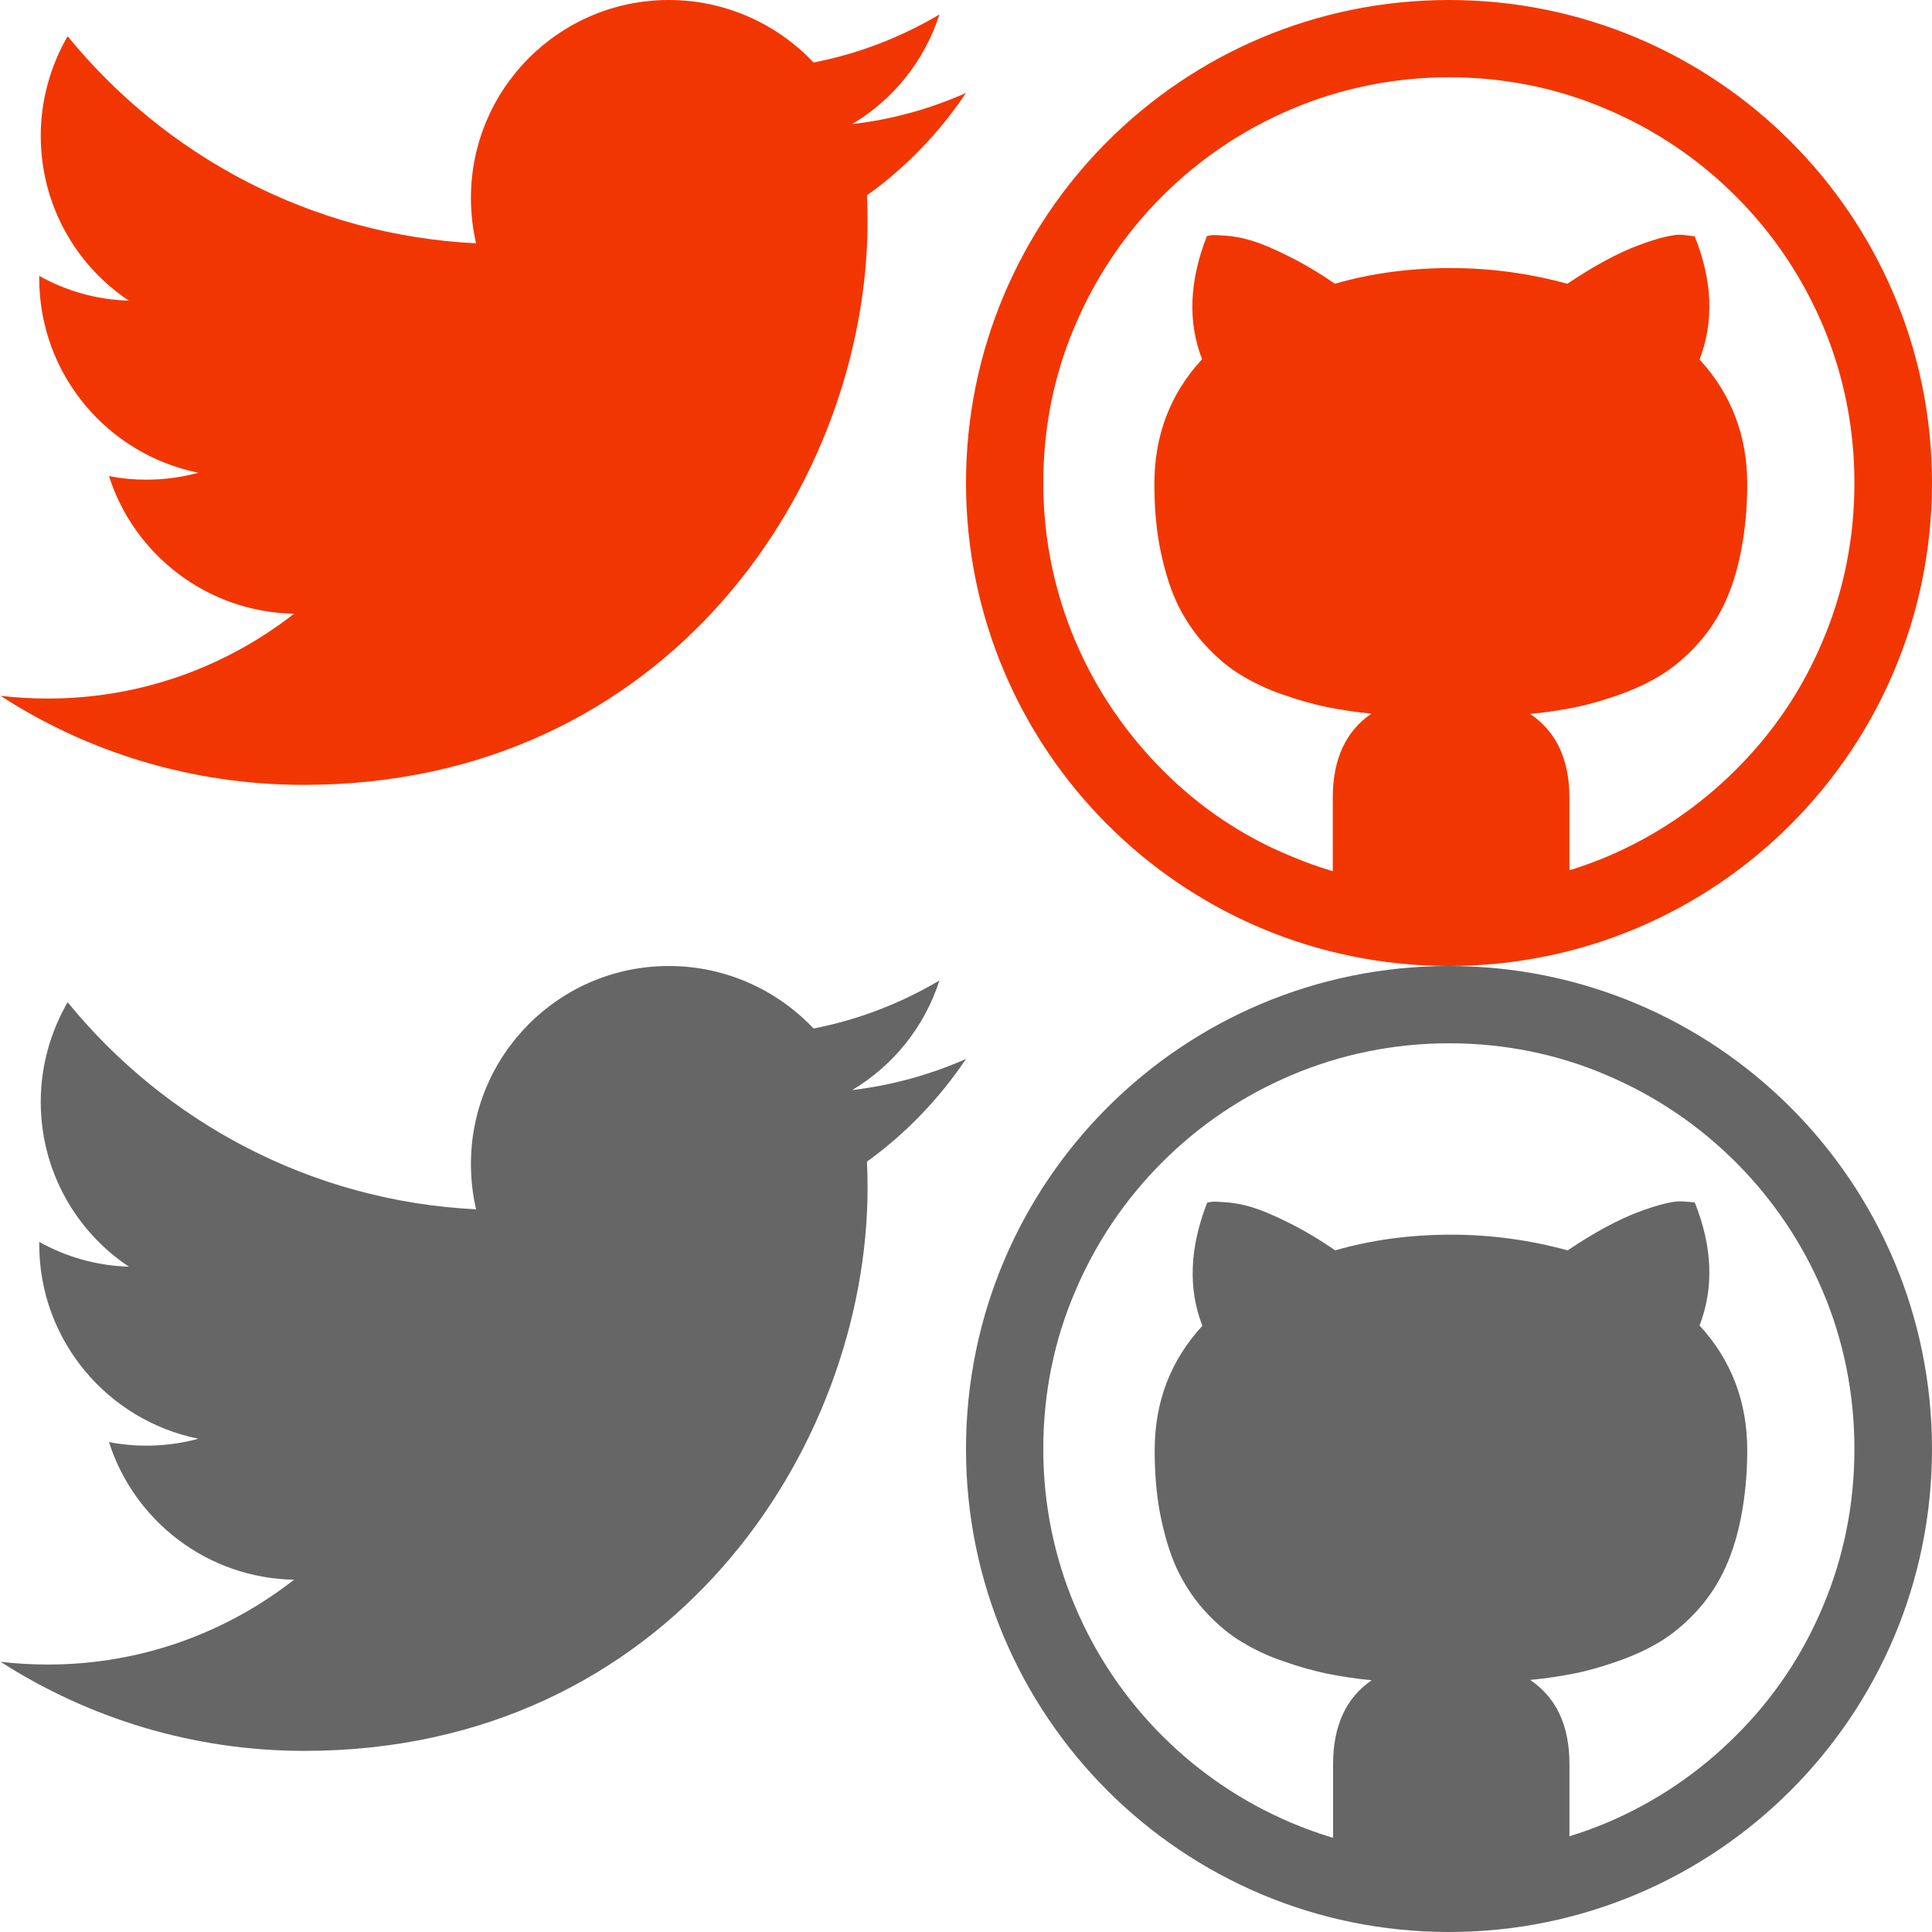 <?xml version="1.0" encoding="utf-8"?>
<!-- Generator: Adobe Illustrator 15.0.0, SVG Export Plug-In . SVG Version: 6.00 Build 0)  -->
<svg version="1.2" baseProfile="tiny" id="Layer_1" xmlns="http://www.w3.org/2000/svg" xmlns:xlink="http://www.w3.org/1999/xlink"
	 x="0px" y="0px" width="64px" height="64px" viewBox="-32 -32 64 64" xml:space="preserve">
<path fill="#F23602" d="M16-32C7.16-32,0-24.84,0-16S7.16,0,16,0s16-7.16,16-16S24.84-32,16-32z M25.5-6.5
	c-1.23,1.23-2.67,2.2-4.27,2.88c-0.41,0.17-0.82,0.32-1.24,0.45v-2.4c0-1.26-0.43-2.19-1.3-2.78c0.54-0.05,1.04-0.13,1.49-0.22
	c0.45-0.09,0.93-0.23,1.44-0.41s0.96-0.39,1.36-0.63c0.4-0.24,0.79-0.56,1.16-0.95c0.37-0.39,0.68-0.83,0.93-1.33
	s0.45-1.09,0.59-1.78s0.22-1.46,0.22-2.29c0-1.61-0.53-2.99-1.58-4.13c0.48-1.25,0.43-2.61-0.16-4.08l-0.39-0.05
	c-0.27-0.03-0.76,0.08-1.46,0.34c-0.7,0.26-1.49,0.69-2.37,1.28c-1.24-0.34-2.53-0.52-3.86-0.52c-1.34,0-2.63,0.17-3.84,0.52
	c-0.55-0.38-1.08-0.69-1.57-0.93c-0.5-0.25-0.89-0.41-1.19-0.5c-0.3-0.09-0.57-0.14-0.83-0.16c-0.26-0.02-0.42-0.03-0.49-0.02
	c-0.07,0.01-0.13,0.02-0.16,0.03c-0.58,1.48-0.64,2.84-0.16,4.08c-1.05,1.14-1.58,2.51-1.58,4.13c0,0.83,0.07,1.6,0.22,2.29
	s0.34,1.29,0.59,1.78c0.25,0.49,0.56,0.94,0.93,1.33c0.37,0.39,0.75,0.71,1.16,0.95c0.4,0.24,0.85,0.46,1.36,0.63
	c0.5,0.18,0.98,0.31,1.44,0.41c0.45,0.09,0.95,0.17,1.49,0.22c-0.85,0.58-1.28,1.51-1.28,2.78v2.44c-0.47-0.14-0.94-0.31-1.39-0.5
	C9.17-4.29,7.73-5.26,6.5-6.5s-2.2-2.67-2.88-4.27c-0.7-1.65-1.06-3.41-1.06-5.23c0-1.82,0.35-3.58,1.06-5.23
	c0.68-1.6,1.65-3.04,2.88-4.27s2.67-2.2,4.27-2.88c1.65-0.7,3.42-1.06,5.23-1.06c1.81,0,3.58,0.35,5.23,1.06
	c1.6,0.68,3.04,1.65,4.27,2.88s2.2,2.67,2.88,4.27c0.7,1.65,1.05,3.42,1.05,5.23c0,1.82-0.35,3.58-1.05,5.23
	C27.71-9.17,26.74-7.73,25.5-6.5L25.5-6.5z"/>
<path fill="#666666" d="M16,0C7.16,0,0,7.16,0,16s7.16,16,16,16s16-7.16,16-16S24.84,0,16,0z M25.5,25.5
	c-1.23,1.23-2.67,2.2-4.27,2.88c-0.41,0.17-0.82,0.32-1.24,0.45v-2.4c0-1.26-0.43-2.19-1.3-2.78c0.54-0.05,1.04-0.13,1.49-0.22
	c0.45-0.09,0.93-0.23,1.44-0.41s0.96-0.39,1.36-0.63c0.4-0.24,0.79-0.56,1.16-0.95c0.37-0.39,0.68-0.83,0.93-1.33
	s0.45-1.09,0.59-1.78s0.22-1.46,0.22-2.29c0-1.61-0.53-2.99-1.58-4.13c0.48-1.25,0.43-2.61-0.16-4.08L23.76,7.8
	C23.49,7.77,23,7.88,22.3,8.14c-0.7,0.26-1.49,0.69-2.37,1.28c-1.24-0.34-2.53-0.52-3.86-0.52c-1.34,0-2.63,0.17-3.84,0.52
	c-0.55-0.38-1.08-0.69-1.57-0.93c-0.5-0.25-0.89-0.41-1.19-0.5C9.17,7.9,8.9,7.85,8.64,7.83C8.39,7.81,8.22,7.8,8.15,7.81
	C8.08,7.82,8.02,7.83,7.99,7.84c-0.58,1.48-0.64,2.84-0.16,4.08c-1.05,1.14-1.58,2.51-1.58,4.13c0,0.83,0.07,1.6,0.22,2.29
	s0.34,1.29,0.59,1.78c0.25,0.49,0.56,0.94,0.93,1.33c0.37,0.39,0.75,0.71,1.16,0.95c0.4,0.24,0.85,0.46,1.36,0.63
	c0.5,0.18,0.98,0.31,1.44,0.41c0.45,0.09,0.95,0.17,1.49,0.22c-0.85,0.58-1.28,1.51-1.28,2.78v2.44c-0.47-0.14-0.94-0.31-1.39-0.5
	c-1.6-0.68-3.04-1.65-4.27-2.88s-2.2-2.67-2.88-4.27c-0.7-1.65-1.06-3.41-1.06-5.23c0-1.82,0.35-3.58,1.06-5.23
	C4.3,9.17,5.27,7.73,6.5,6.5s2.67-2.2,4.27-2.88c1.65-0.7,3.42-1.06,5.23-1.06c1.81,0,3.58,0.35,5.23,1.06
	c1.6,0.68,3.04,1.65,4.27,2.88s2.2,2.67,2.88,4.27c0.7,1.65,1.05,3.42,1.05,5.23c0,1.82-0.35,3.58-1.05,5.23
	C27.71,22.83,26.74,24.27,25.5,25.5L25.5,25.5z"/>
<path fill="#F23602" d="M0-28.92c-1.18,0.52-2.44,0.88-3.77,1.03c1.36-0.81,2.4-2.1,2.89-3.63c-1.27,0.75-2.67,1.3-4.17,1.59
	C-6.25-31.2-7.96-32-9.84-32c-3.63,0-6.56,2.94-6.56,6.56c0,0.52,0.06,1.02,0.17,1.5c-5.46-0.27-10.29-2.89-13.53-6.86
	c-0.56,0.97-0.89,2.1-0.89,3.3c0,2.28,1.16,4.29,2.92,5.46c-1.08-0.03-2.09-0.33-2.97-0.82c0,0.03,0,0.06,0,0.08
	c0,3.18,2.26,5.83,5.27,6.44c-0.55,0.15-1.13,0.23-1.73,0.23c-0.42,0-0.83-0.04-1.23-0.12c0.83,2.61,3.26,4.51,6.13,4.56
	c-2.25,1.76-5.08,2.81-8.15,2.81c-0.53,0-1.05-0.03-1.57-0.09C-29.1-7.08-25.64-6-21.94-6C-9.86-6-3.26-16-3.26-24.68
	c0-0.29-0.01-0.57-0.02-0.85C-1.99-26.45-0.88-27.61,0-28.92L0-28.92z"/>
<path fill="#666666" d="M0,3.08C-1.18,3.6-2.44,3.95-3.77,4.11c1.36-0.81,2.4-2.1,2.89-3.63c-1.27,0.75-2.67,1.3-4.17,1.59
	C-6.25,0.8-7.96,0-9.84,0c-3.63,0-6.56,2.94-6.56,6.56c0,0.52,0.06,1.02,0.17,1.5c-5.46-0.27-10.29-2.89-13.53-6.86
	c-0.56,0.97-0.89,2.1-0.89,3.3c0,2.28,1.16,4.29,2.92,5.46c-1.08-0.03-2.09-0.33-2.97-0.82c0,0.03,0,0.06,0,0.08
	c0,3.18,2.26,5.83,5.27,6.44c-0.55,0.15-1.13,0.23-1.73,0.23c-0.42,0-0.83-0.04-1.23-0.12c0.83,2.61,3.26,4.51,6.13,4.56
	c-2.25,1.76-5.08,2.81-8.15,2.81c-0.53,0-1.05-0.03-1.57-0.09c2.9,1.86,6.36,2.95,10.06,2.95C-9.86,26-3.26,16-3.26,7.33
	c0-0.29-0.01-0.57-0.02-0.85C-1.99,5.55-0.88,4.39,0,3.08L0,3.08z"/>
</svg>
